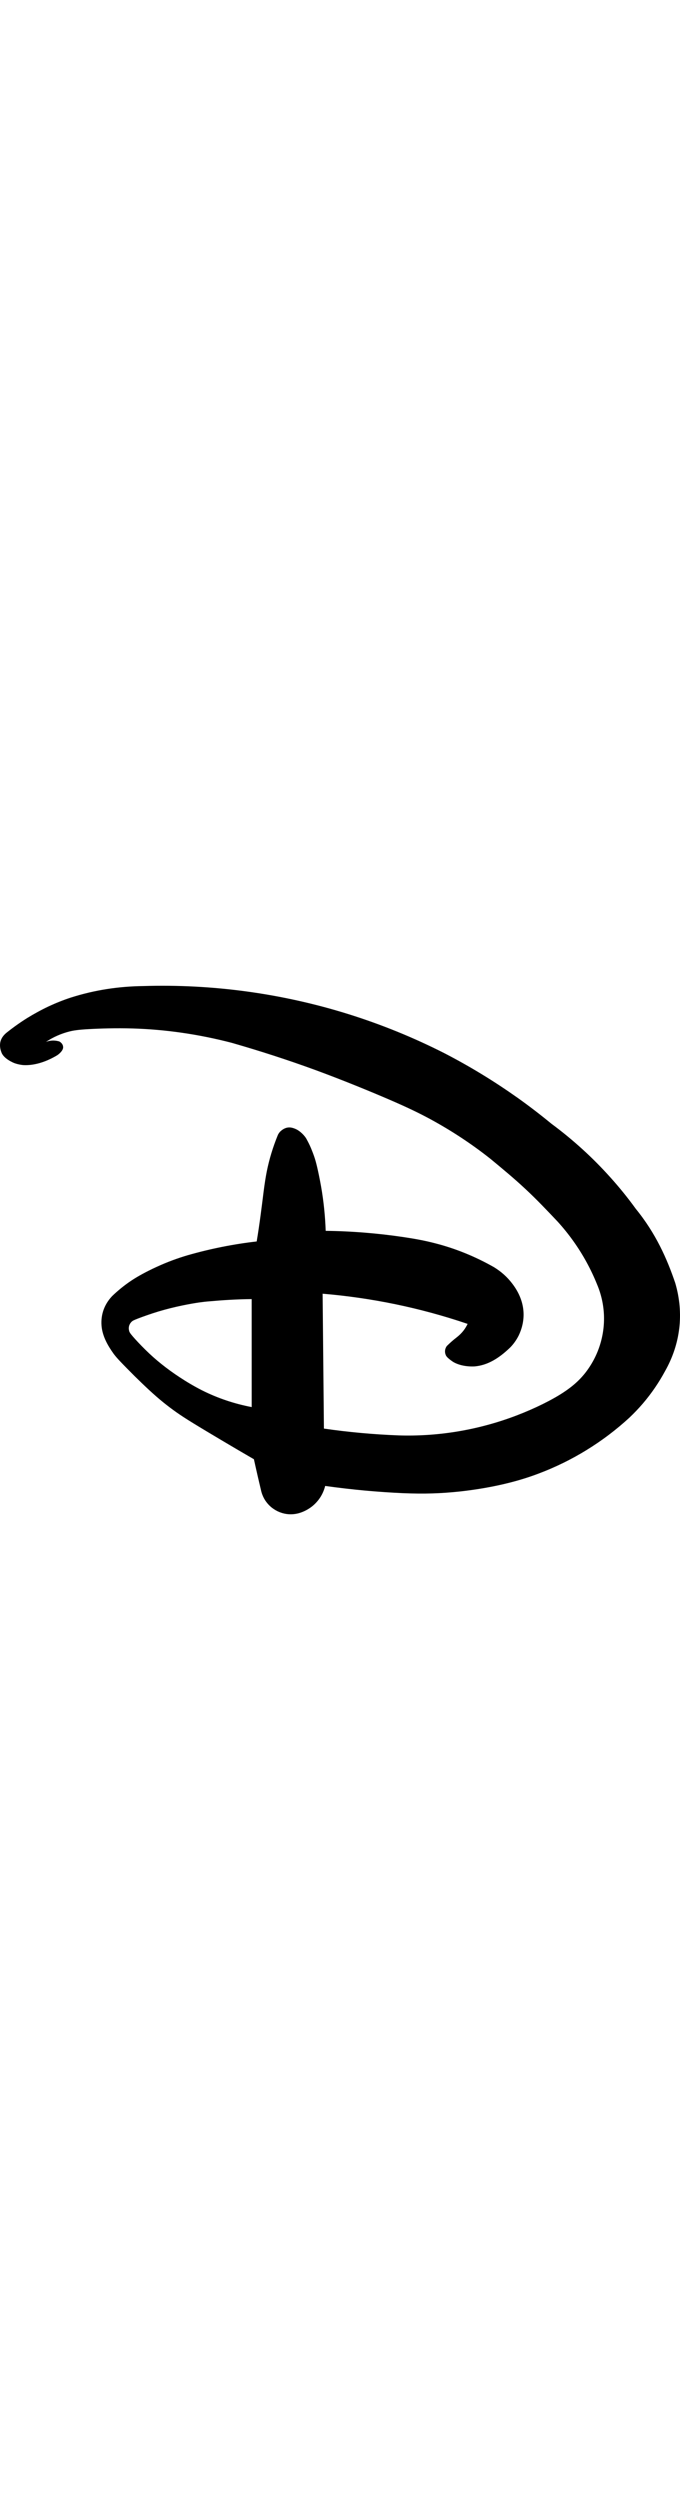 <?xml version="1.0" encoding="UTF-8" standalone="no"?>
<!-- Created with Inkscape (http://www.inkscape.org/) -->

<svg
   xmlns:dc="http://purl.org/dc/elements/1.1/"
   xmlns:cc="http://creativecommons.org/ns#"
   xmlns:rdf="http://www.w3.org/1999/02/22-rdf-syntax-ns#"
   xmlns:svg="http://www.w3.org/2000/svg"
   xmlns="http://www.w3.org/2000/svg"
   xmlns:sodipodi="http://sodipodi.sourceforge.net/DTD/sodipodi-0.dtd"
   xmlns:inkscape="http://www.inkscape.org/namespaces/inkscape"
   width="36.468"
   height="134"
   id="svg5711"
   version="1.1"
   inkscape:version="0.48.4 r9939"
   sodipodi:docname="disney-XS.svg">
  <defs
     id="defs5713" />
  <sodipodi:namedview
     id="base"
     pagecolor="#ffffff"
     bordercolor="#666666"
     borderopacity="1.0"
     inkscape:pageopacity="0.0"
     inkscape:pageshadow="2"
     inkscape:zoom="5.8906022"
     inkscape:cx="-2.5214026"
     inkscape:cy="19.037339"
     inkscape:document-units="px"
     inkscape:current-layer="svg5711"
     showgrid="false"
     fit-margin-top="0"
     fit-margin-left="0"
     fit-margin-right="0"
     fit-margin-bottom="0"
     inkscape:window-width="731"
     inkscape:window-height="481"
     inkscape:window-x="0"
     inkscape:window-y="0"
     inkscape:window-maximized="0" />
  <path
     style="fill:#000000;fill-opacity:1"
     inkscape:connector-curvature="0"
     d="m 36.216,68.777 c -0.445,-1.317 -1.053,-2.678 -2.12,-3.986 -0.42,-0.581 -0.872,-1.139 -1.351,-1.672 -0.479,-0.534 -0.982,-1.043 -1.512,-1.524 -0.53,-0.482 -1.084,-0.938 -1.66,-1.363 -0.59,-0.485 -1.197,-0.951 -1.818,-1.393 -0.625,-0.441 -1.262,-0.863 -1.917,-1.261 -0.651,-0.397 -1.317,-0.771 -1.997,-1.123 -1.658,-0.842 -3.386,-1.545 -5.16,-2.1 -3.57,-1.115 -7.306,-1.619 -11,-1.503 -1.286,0.017 -2.578,0.2 -3.891,0.62 -0.413,0.135 -0.812,0.297 -1.202,0.479 -0.389,0.185 -0.767,0.392 -1.133,0.617 -0.365,0.229 -0.717,0.478 -1.053,0.744 -0.412,0.307 -0.48,0.684 -0.326,1.093 0.081,0.227 0.345,0.418 0.608,0.54 0.133,0.064 0.326,0.117 0.548,0.142 0.564,0.037 1.21,-0.149 1.84,-0.528 0.143,-0.099 0.368,-0.306 0.304,-0.499 -0.008,-0.086 -0.13,-0.238 -0.256,-0.255 -0.211,-0.052 -0.435,-0.044 -0.658,0.042 0.406,-0.271 0.84,-0.455 1.277,-0.564 0.228,-0.055 0.459,-0.091 1.023,-0.123 0.563,-0.032 1.458,-0.062 2.353,-0.035 1.762,0.052 3.543,0.31 5.302,0.767 1.517,0.434 3.018,0.92 4.5,1.462 1.48,0.544 2.941,1.145 3.963,1.585 1.021,0.441 1.605,0.728 2.178,1.036 0.57,0.31 1.131,0.644 1.672,1.001 0.543,0.358 1.07,0.738 1.58,1.143 0.631,0.521 1.264,1.045 1.862,1.604 0.601,0.558 1.164,1.152 1.729,1.749 0.3,0.33 0.58,0.676 0.838,1.037 0.539,0.754 0.962,1.541 1.283,2.338 0.217,0.513 0.342,1.063 0.367,1.619 0.025,0.555 -0.05,1.115 -0.221,1.646 -0.168,0.529 -0.434,1.029 -0.775,1.467 -0.346,0.438 -0.767,0.812 -1.44,1.219 -0.675,0.405 -1.604,0.843 -2.566,1.187 -1.936,0.695 -3.985,1.016 -6.008,0.951 -1.338,-0.051 -2.676,-0.172 -4.007,-0.365 l 0,0 -0.07,-7.229 0,0 c 2.583,0.216 5.184,0.738 7.777,1.618 -0.12,0.241 -0.271,0.475 -0.588,0.722 -0.182,0.14 -0.357,0.294 -0.529,0.464 -0.102,0.142 -0.127,0.312 -0.057,0.48 0.021,0.053 0.057,0.102 0.127,0.165 0.068,0.062 0.174,0.145 0.283,0.214 0.301,0.173 0.722,0.256 1.15,0.233 0.659,-0.062 1.256,-0.396 1.898,-1.016 0.181,-0.184 0.332,-0.398 0.449,-0.629 0.407,-0.84 0.395,-1.842 -0.348,-2.803 -0.133,-0.174 -0.281,-0.334 -0.443,-0.479 -0.162,-0.145 -0.34,-0.274 -0.525,-0.389 -1.025,-0.583 -2.096,-1.013 -3.176,-1.287 -0.553,-0.145 -1.118,-0.246 -1.746,-0.338 -1.273,-0.188 -2.729,-0.312 -4.107,-0.324 -0.028,-0.785 -0.107,-1.572 -0.243,-2.354 -0.068,-0.39 -0.149,-0.777 -0.212,-1.05 -0.064,-0.272 -0.11,-0.43 -0.164,-0.586 -0.053,-0.153 -0.114,-0.308 -0.16,-0.42 -0.091,-0.217 -0.149,-0.324 -0.233,-0.481 -0.1,-0.205 -0.366,-0.472 -0.611,-0.573 -0.245,-0.108 -0.518,-0.145 -0.823,0.148 -0.05,0.056 -0.093,0.117 -0.123,0.187 -0.261,0.638 -0.459,1.289 -0.59,1.941 -0.066,0.334 -0.116,0.668 -0.168,1.065 -0.101,0.807 -0.221,1.789 -0.374,2.691 -1.236,0.142 -2.463,0.385 -3.681,0.733 -0.568,0.166 -1.135,0.376 -1.695,0.635 -0.274,0.125 -0.544,0.261 -0.772,0.386 -0.431,0.235 -0.758,0.455 -1.121,0.747 -0.168,0.138 -0.333,0.281 -0.489,0.434 -0.473,0.504 -0.628,1.104 -0.55,1.7 0.073,0.483 0.3,0.917 0.634,1.383 0.092,0.123 0.19,0.24 0.379,0.438 0.189,0.199 0.469,0.482 0.75,0.763 0.543,0.535 1.056,1.018 1.531,1.401 0.23,0.186 0.465,0.364 0.707,0.535 0.242,0.169 0.489,0.332 0.897,0.583 0.408,0.251 0.976,0.591 1.546,0.929 0.57,0.339 1.142,0.674 1.715,1.006 0.029,0.129 0.058,0.257 0.089,0.4 0.032,0.144 0.067,0.299 0.118,0.521 0.051,0.221 0.118,0.506 0.186,0.792 0.044,0.175 0.117,0.344 0.216,0.497 0.099,0.149 0.223,0.285 0.366,0.396 0.473,0.36 1.045,0.433 1.564,0.244 0.191,-0.068 0.39,-0.176 0.567,-0.312 0.176,-0.138 0.329,-0.306 0.451,-0.492 0.121,-0.188 0.211,-0.396 0.265,-0.615 0.708,0.099 1.418,0.182 2.131,0.248 0.714,0.064 1.428,0.113 2.029,0.139 1.18,0.049 2.055,0.017 3.061,-0.089 1.363,-0.152 2.855,-0.437 4.229,-0.962 0.896,-0.338 1.762,-0.762 2.575,-1.264 0.817,-0.502 1.584,-1.082 2.289,-1.73 0.255,-0.242 0.498,-0.496 0.726,-0.762 0.479,-0.561 0.869,-1.143 1.188,-1.734 0.824,-1.455 1.023,-3.091 0.549,-4.714 l 0,0 0,0 0,0 z m -25.388,5.74 c -0.423,-0.215 -0.83,-0.458 -1.189,-0.695 -0.359,-0.235 -0.671,-0.463 -0.973,-0.704 -0.301,-0.24 -0.59,-0.496 -0.866,-0.769 -0.275,-0.27 -0.538,-0.553 -0.683,-0.723 -0.146,-0.17 -0.174,-0.228 -0.19,-0.285 -0.05,-0.182 -0.009,-0.365 0.143,-0.508 0.045,-0.041 0.099,-0.072 0.338,-0.164 0.238,-0.092 0.662,-0.244 1.092,-0.375 0.431,-0.129 0.867,-0.236 1.244,-0.314 0.377,-0.08 0.693,-0.132 0.916,-0.166 0.222,-0.03 0.351,-0.047 0.612,-0.067 0.26,-0.023 0.652,-0.056 1.045,-0.077 0.393,-0.022 0.787,-0.036 1.18,-0.04 l 0,0 0.001,5.789 0,0 c -0.902,-0.172 -1.806,-0.467 -2.67,-0.902 l 0,0 0,0 0,0 z"
     id="path251" />
</svg>
